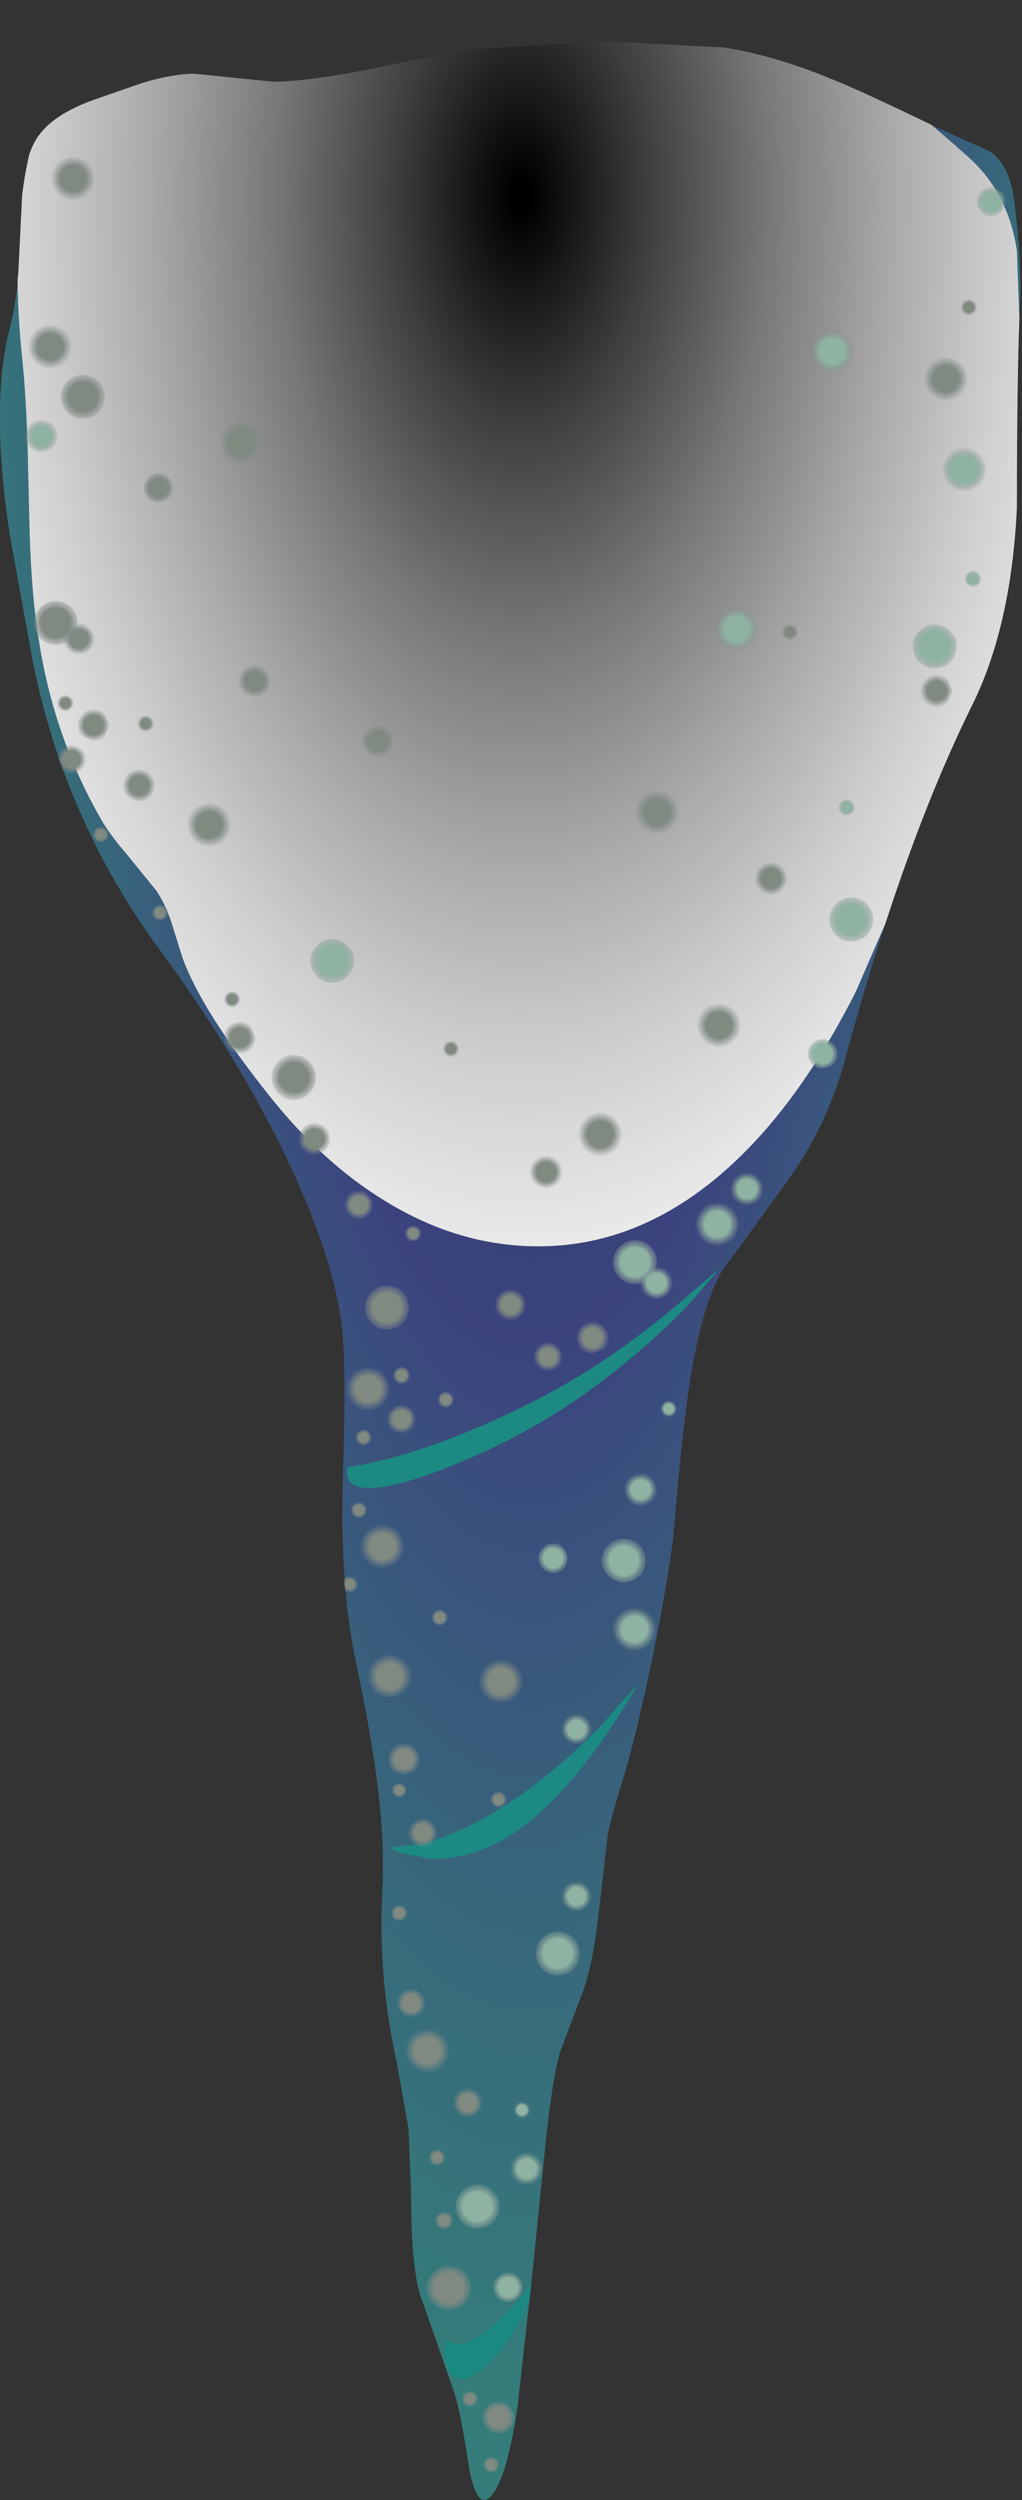 <?xml version="1.0" encoding="UTF-8" standalone="no"?>
<svg xmlns:xlink="http://www.w3.org/1999/xlink" height="244.45px" width="99.95px" xmlns="http://www.w3.org/2000/svg">
  <rect width="100%" height="100%" fill="#333333" stroke="none"/>
  <g transform="matrix(1.0, 0.0, 0.0, 1.0, 0.0, 0.0)">
    <use height="244.45" transform="matrix(1.0, 0.0, 0.0, 1.0, 0.0, 0.0)" width="99.95" xlink:href="#sprite0"/>
  </g>
  <defs>
    <g id="sprite0" transform="matrix(1.0, 0.0, 0.0, 1.0, -0.05, 0.0)">
      <clipPath id="clipPath0" transform="matrix(1.0, 0.0, 0.0, 1.0, -0.05, 0.0)">
        <use height="240.45" transform="matrix(1.0, 0.0, 0.0, 1.0, 0.05, 4.0)" width="99.85" xlink:href="#shape0"/>
      </clipPath>
      <g clip-path="url(#clipPath0)">
        <use height="240.45" transform="matrix(1.0, 0.0, 0.0, 1.0, 0.05, 4.0)" width="99.85" xlink:href="#shape1"/>
        <use height="121.85" transform="matrix(1.0, 0.0, 0.0, 1.0, 1.75, 0.0)" width="98.25" xlink:href="#sprite1"/>
        <use height="57.75" transform="matrix(1.0, 0.0, 0.0, 1.0, 34.0, 124.0)" width="36.45" xlink:href="#shape3"/>
        <use height="9.2" transform="matrix(1.0, 0.0, 0.0, 1.0, 43.55, 223.4)" width="8.4" xlink:href="#sprite2"/>
        <use height="213.05" transform="matrix(1.0, 0.0, 0.0, 1.0, 3.35, 28.85)" width="93.05" xlink:href="#shape5"/>
        <use height="4.4" transform="matrix(1.0, 0.0, 0.0, 1.0, 18.3, 78.45)" width="4.4" xlink:href="#sprite3"/>
        <use height="4.4" transform="matrix(1.0, 0.0, 0.0, 1.0, 33.85, 133.6)" width="4.4" xlink:href="#sprite4"/>
        <use height="4.4" transform="matrix(1.0, 0.0, 0.0, 1.0, 5.0, 15.25)" width="4.4" xlink:href="#sprite5"/>
        <use height="4.4" transform="matrix(1.0, 0.0, 0.0, 1.0, 35.95, 161.7)" width="4.4" xlink:href="#sprite6"/>
        <use height="4.4" transform="matrix(1.0, 0.0, 0.0, 1.0, 68.15, 98.05)" width="4.4" xlink:href="#sprite7"/>
        <use height="4.4" transform="matrix(1.0, 0.0, 0.0, 1.0, 26.6, 103.15)" width="4.35" xlink:href="#sprite8"/>
        <use height="4.4" transform="matrix(1.0, 0.0, 0.0, 1.0, 2.75, 31.7)" width="4.4" xlink:href="#sprite9"/>
        <use height="4.4" transform="matrix(1.0, 0.0, 0.0, 1.0, 56.55, 108.7)" width="4.4" xlink:href="#sprite10"/>
        <use height="4.4" transform="matrix(1.0, 0.0, 0.0, 1.0, 21.45, 41.05)" width="4.4" xlink:href="#sprite11"/>
        <use height="4.4" transform="matrix(1.0, 0.0, 0.0, 1.0, 90.35, 34.85)" width="4.4" xlink:href="#sprite12"/>
        <use height="4.4" transform="matrix(1.0, 0.0, 0.0, 1.0, 46.85, 162.2)" width="4.4" xlink:href="#sprite13"/>
        <use height="4.4" transform="matrix(1.0, 0.0, 0.0, 1.0, 35.25, 149.0)" width="4.4" xlink:href="#sprite14"/>
        <use height="4.4" transform="matrix(1.0, 0.0, 0.0, 1.0, 39.65, 198.3)" width="4.4" xlink:href="#sprite15"/>
        <use height="4.4" transform="matrix(1.0, 0.0, 0.0, 1.0, 62.1, 77.2)" width="4.4" xlink:href="#sprite16"/>
        <use height="4.4" transform="matrix(1.0, 0.0, 0.0, 1.0, 68.0, 117.5)" width="4.4" xlink:href="#sprite17"/>
        <use height="4.4" transform="matrix(1.0, 0.0, 0.0, 1.0, 69.9, 59.3)" width="4.4" xlink:href="#sprite18"/>
        <use height="4.4" transform="matrix(1.0, 0.0, 0.0, 1.0, 79.25, 32.15)" width="4.4" xlink:href="#sprite19"/>
        <use height="4.4" transform="matrix(1.0, 0.0, 0.0, 1.0, 92.15, 43.7)" width="4.4" xlink:href="#sprite20"/>
        <use height="4.4" transform="matrix(1.0, 0.0, 0.0, 1.0, 59.9, 157.1)" width="4.4" xlink:href="#sprite21"/>
        <use height="3.3" transform="matrix(1.0, 0.0, 0.0, 1.0, 73.8, 84.25)" width="3.3" xlink:href="#sprite22"/>
        <use height="3.3" transform="matrix(1.0, 0.0, 0.0, 1.0, 35.35, 70.8)" width="3.3" xlink:href="#sprite23"/>
        <use height="3.3" transform="matrix(1.0, 0.0, 0.0, 1.0, 71.45, 114.6)" width="3.3" xlink:href="#sprite24"/>
        <use height="3.3" transform="matrix(1.0, 0.0, 0.0, 1.0, 49.9, 210.4)" width="3.3" xlink:href="#sprite25"/>
        <use height="3.3" transform="matrix(1.0, 0.0, 0.0, 1.0, 61.05, 144.0)" width="3.3" xlink:href="#sprite26"/>
        <use height="3.3" transform="matrix(1.0, 0.0, 0.0, 1.0, 2.45, 41.05)" width="3.3" xlink:href="#sprite27"/>
        <use height="3.3" transform="matrix(1.0, 0.0, 0.0, 1.0, 51.8, 112.95)" width="3.3" xlink:href="#sprite28"/>
        <use height="2.9" transform="matrix(1.0, 0.0, 0.0, 1.0, 5.6, 72.8)" width="2.9" xlink:href="#sprite29"/>
        <use height="2.85" transform="matrix(1.0, 0.0, 0.0, 1.0, 79.05, 101.6)" width="2.9" xlink:href="#sprite30"/>
        <use height="2.9" transform="matrix(1.0, 0.0, 0.0, 1.0, 95.55, 18.25)" width="2.9" xlink:href="#sprite31"/>
        <use height="2.9" transform="matrix(1.0, 0.0, 0.0, 1.0, 52.7, 150.9)" width="2.85" xlink:href="#sprite32"/>
        <use height="2.9" transform="matrix(1.0, 0.0, 0.0, 1.0, 48.3, 222.2)" width="2.85" xlink:href="#sprite33"/>
        <use height="2.9" transform="matrix(1.0, 0.0, 0.0, 1.0, 55.0, 167.6)" width="2.9" xlink:href="#sprite34"/>
        <use height="2.9" transform="matrix(1.0, 0.0, 0.0, 1.0, 55.0, 183.95)" width="2.9" xlink:href="#sprite35"/>
        <use height="2.9" transform="matrix(1.0, 0.0, 0.0, 1.0, 37.85, 137.3)" width="2.9" xlink:href="#sprite36"/>
        <use height="2.9" transform="matrix(1.0, 0.0, 0.0, 1.0, 39.95, 177.75)" width="2.9" xlink:href="#sprite37"/>
        <use height="2.9" transform="matrix(1.0, 0.0, 0.0, 1.0, 44.35, 204.15)" width="2.9" xlink:href="#sprite38"/>
        <use height="2.9" transform="matrix(1.0, 0.0, 0.0, 1.0, 38.8, 194.4)" width="2.9" xlink:href="#sprite39"/>
        <use height="2.9" transform="matrix(1.0, 0.0, 0.0, 1.0, 52.2, 131.2)" width="2.9" xlink:href="#sprite40"/>
        <use height="2.9" transform="matrix(1.0, 0.0, 0.0, 1.0, 33.7, 116.35)" width="2.9" xlink:href="#sprite41"/>
        <use height="2.9" transform="matrix(1.0, 0.0, 0.0, 1.0, 14.1, 46.25)" width="2.85" xlink:href="#sprite42"/>
        <use height="1.75" transform="matrix(1.0, 0.0, 0.0, 1.0, 13.45, 69.85)" width="1.7" xlink:href="#sprite43"/>
        <use height="1.75" transform="matrix(1.0, 0.0, 0.0, 1.0, 38.45, 133.6)" width="1.75" xlink:href="#sprite44"/>
        <use height="1.75" transform="matrix(1.0, 0.0, 0.0, 1.0, 42.2, 157.25)" width="1.75" xlink:href="#sprite45"/>
        <use height="1.75" transform="matrix(1.0, 0.0, 0.0, 1.0, 42.6, 216.25)" width="1.75" xlink:href="#sprite46"/>
        <use height="3.15" transform="matrix(1.0, 0.0, 0.0, 1.0, 6.2, 60.9)" width="3.15" xlink:href="#sprite47"/>
        <use height="3.15" transform="matrix(1.0, 0.0, 0.0, 1.0, 62.7, 123.85)" width="3.15" xlink:href="#sprite48"/>
        <use height="3.15" transform="matrix(1.0, 0.0, 0.0, 1.0, 90.05, 66.0)" width="3.15" xlink:href="#sprite49"/>
        <use height="3.15" transform="matrix(1.0, 0.0, 0.0, 1.0, 48.4, 126.0)" width="3.15" xlink:href="#sprite50"/>
        <use height="3.15" transform="matrix(1.0, 0.0, 0.0, 1.0, 47.25, 234.8)" width="3.1" xlink:href="#sprite51"/>
      </g>
    </g>
    <g id="shape0" transform="matrix(1.0, 0.0, 0.0, 1.0, -0.05, -4.0)">
      <path d="M81.6 7.8 Q84.25 8.85 91.7 12.45 L96.9 14.8 Q98.85 16.1 99.3 19.7 100.05 25.7 99.85 29.7 99.55 36.3 99.55 49.65 99.0 61.2 95.2 68.9 88.45 82.5 82.7 103.75 81.0 110.1 76.95 115.7 L70.7 124.3 Q68.45 128.15 67.25 137.35 66.6 142.35 65.95 150.25 65.4 154.75 63.85 162.4 62.2 170.2 61.0 174.05 59.85 177.75 59.55 179.3 L58.65 187.05 Q58.1 192.15 56.95 195.15 L54.85 200.7 Q54.0 203.85 53.3 211.1 L52.05 223.4 50.7 235.4 Q49.75 241.95 48.25 243.9 46.8 245.75 45.95 241.45 45.1 235.8 44.5 234.0 L41.45 225.25 Q40.25 222.6 40.25 214.4 L40.0 208.1 38.85 201.65 Q37.1 193.75 37.4 185.85 37.65 181.15 37.25 177.15 36.75 171.4 34.8 162.25 33.25 154.75 33.6 144.05 33.95 132.55 33.4 129.0 32.35 122.0 27.75 112.55 23.0 102.85 15.7 92.9 6.4 80.3 3.25 64.65 L1.0 52.25 Q-0.9 39.8 0.95 32.3 1.65 29.6 1.9 26.5 L2.2 20.4 Q2.35 15.65 3.65 13.6 5.1 11.25 9.3 9.75 L14.05 8.1 Q16.9 7.25 19.0 7.2 L22.95 7.6 26.95 8.0 Q30.85 7.9 37.55 6.5 44.85 4.95 48.0 4.7 L59.5 4.05 70.95 4.65 Q75.8 5.4 81.6 7.8" fill="#ff0000" fill-rule="evenodd" stroke="none"/>
    </g>
    <g id="shape1" transform="matrix(1.0, 0.0, 0.0, 1.0, -0.05, -4.0)">
      <path d="M81.6 7.8 Q84.25 8.85 91.7 12.45 L96.9 14.8 Q98.85 16.1 99.3 19.7 100.05 25.7 99.85 29.7 99.55 36.3 99.55 49.65 99.0 61.2 95.2 68.9 88.45 82.5 82.7 103.75 81.0 110.1 76.95 115.7 L70.7 124.3 Q68.45 128.15 67.25 137.35 66.6 142.35 65.95 150.25 65.4 154.75 63.85 162.4 62.2 170.2 61.0 174.05 59.85 177.75 59.55 179.3 L58.65 187.05 Q58.1 192.15 56.95 195.15 L54.85 200.7 Q54.0 203.85 53.3 211.1 L52.05 223.4 50.7 235.4 Q49.75 241.95 48.25 243.9 46.8 245.75 45.95 241.45 45.1 235.8 44.5 234.0 L41.45 225.25 Q40.25 222.6 40.25 214.4 L40.0 208.1 38.85 201.65 Q37.1 193.75 37.4 185.85 37.65 181.15 37.25 177.15 36.75 171.4 34.8 162.25 33.25 154.75 33.6 144.05 33.95 132.55 33.4 129.0 32.35 122.0 27.75 112.55 23.0 102.85 15.7 92.9 6.4 80.3 3.25 64.65 L1.0 52.25 Q-0.9 39.8 0.95 32.3 1.65 29.6 1.9 26.5 L2.2 20.4 Q2.35 15.65 3.65 13.6 5.1 11.25 9.3 9.75 L14.05 8.1 Q16.9 7.25 19.0 7.2 L22.95 7.6 26.95 8.0 Q30.85 7.9 37.55 6.5 44.85 4.95 48.0 4.7 L59.5 4.05 70.95 4.65 Q75.8 5.4 81.6 7.8" fill="url(#gradient0)" fill-rule="evenodd" stroke="none"/>
    </g>
    <radialGradient cx="0" cy="0" gradientTransform="matrix(0.079, 0.0, 0.0, -0.312, 51.95, 5.9)" gradientUnits="userSpaceOnUse" id="gradient0" r="819.2" spreadMethod="pad">
      <stop offset="0.0" stop-color="#052f39"/>
      <stop offset="0.49" stop-color="#3c437e"/>
      <stop offset="0.561" stop-color="#3a507d"/>
      <stop offset="0.733" stop-color="#376a7b"/>
      <stop offset="0.882" stop-color="#357b7a"/>
      <stop offset="1.0" stop-color="#35807a"/>
    </radialGradient>
    <g id="sprite1" transform="matrix(1.0, 0.0, 0.0, 1.0, 0.05, 0.0)">
      <use height="121.85" transform="matrix(1.0, 0.0, 0.0, 1.0, -0.05, 0.0)" width="98.25" xlink:href="#shape2"/>
    </g>
    <g id="shape2" transform="matrix(1.0, 0.0, 0.0, 1.0, 0.05, 0.0)">
      <path d="M82.4 7.05 Q86.5 9.55 93.0 15.4 96.85 18.85 97.7 24.5 L98.1 35.35 Q98.35 42.85 98.1 50.3 97.95 57.05 96.15 64.05 94.2 71.45 91.0 76.95 88.95 80.5 86.35 86.85 L81.95 96.95 Q76.4 107.95 69.45 114.2 60.6 122.15 50.15 121.85 42.8 121.65 35.95 117.45 29.95 113.8 24.8 107.4 18.0 98.9 16.1 93.65 L15.05 90.3 Q14.45 88.45 13.55 87.1 L10.75 83.65 Q8.9 81.5 8.1 80.05 3.5 72.0 2.05 62.6 1.35 58.45 1.15 52.1 L0.95 43.7 Q0.8 38.75 0.45 35.35 -1.05 21.1 2.05 11.65 2.9 9.15 3.85 7.75 5.05 6.05 7.05 5.0 8.55 4.2 11.3 3.7 L15.7 2.95 24.85 1.15 34.1 0.05 44.8 0.6 55.4 1.95 62.55 2.25 69.7 2.65 Q76.5 3.5 82.4 7.05" fill="url(#gradient1)" fill-rule="evenodd" stroke="none"/>
    </g>
    <radialGradient cx="0" cy="0" gradientTransform="matrix(0.089, 0.0, 0.0, -0.16, 49.25, 19.1)" gradientUnits="userSpaceOnUse" id="gradient1" r="819.2" spreadMethod="pad">
      <stop offset="0.012" stop-color="#000000"/>
      <stop offset="0.169" stop-color="#3e3e3e"/>
      <stop offset="0.333" stop-color="#787878"/>
      <stop offset="0.494" stop-color="#a8a8a8"/>
      <stop offset="0.643" stop-color="#cecece"/>
      <stop offset="0.784" stop-color="#e9e9e9"/>
      <stop offset="0.906" stop-color="#f9f9f9"/>
      <stop offset="1.0" stop-color="#ffffff"/>
    </radialGradient>
    <g id="shape3" transform="matrix(1.0, 0.0, 0.0, 1.0, -34.0, -124.0)">
      <path d="M70.45 124.0 L67.55 127.4 Q63.55 131.6 58.25 135.55 52.2 140.05 44.75 143.1 37.8 145.95 35.25 145.4 34.2 145.15 34.0 144.3 L34.0 143.45 Q38.7 142.8 45.0 140.3 51.15 137.85 56.6 134.6 61.0 131.95 66.15 127.7 L70.45 124.0" fill="#1c8a82" fill-rule="evenodd" stroke="none"/>
      <path d="M39.3 181.2 L38.1 180.65 41.15 180.3 Q45.1 179.35 49.65 176.4 54.2 173.45 58.8 168.75 L62.45 164.65 Q56.35 175.15 50.35 179.2 46.5 181.75 42.3 181.75 L39.3 181.2" fill="#1c8a82" fill-rule="evenodd" stroke="none"/>
    </g>
    <g id="sprite2" transform="matrix(1.0, 0.0, 0.0, 1.0, 0.0, 0.0)">
      <use height="9.2" transform="matrix(1.0, 0.0, 0.0, 1.0, 0.0, 0.0)" width="8.4" xlink:href="#shape4"/>
    </g>
    <g id="shape4" transform="matrix(1.0, 0.0, 0.0, 1.0, 0.0, 0.0)">
      <path d="M8.4 0.0 Q8.5 0.55 8.2 1.6 7.6 3.65 5.7 6.05 2.2 10.45 0.6 8.7 -0.3 7.7 0.1 5.25 1.55 6.9 5.1 3.6 6.9 2.0 8.4 0.0" fill="#1c8a82" fill-rule="evenodd" stroke="none"/>
    </g>
    <g id="shape5" transform="matrix(1.0, 0.0, 0.0, 1.0, -3.35, -28.85)">
      <path d="M52.15 223.2 L51.35 225.0 48.9 228.75 Q45.65 232.85 44.4 231.4 43.85 230.75 43.8 230.05 L43.9 229.45 Q45.35 231.1 48.9 227.3 L52.15 223.2" fill="#1c8a82" fill-rule="evenodd" stroke="none"/>
      <path d="M15.25 76.8 L14.8 77.9 Q14.3 78.35 13.65 78.35 13.0 78.35 12.55 77.9 12.1 77.45 12.1 76.8 12.1 76.15 12.55 75.7 13.0 75.25 13.65 75.25 14.3 75.25 14.8 75.7 L15.25 76.8" fill="url(#gradient2)" fill-rule="evenodd" stroke="none"/>
      <path d="M40.05 127.85 Q40.05 128.75 39.45 129.4 38.8 130.0 37.9 130.0 37.05 130.0 36.4 129.4 35.75 128.75 35.75 127.85 35.75 126.95 36.4 126.35 37.05 125.7 37.9 125.7 38.8 125.7 39.45 126.35 40.05 126.95 40.05 127.85" fill="url(#gradient3)" fill-rule="evenodd" stroke="none"/>
      <path d="M10.3 38.8 Q10.3 39.7 9.7 40.35 9.05 40.95 8.15 40.95 7.25 40.95 6.65 40.35 6.0 39.7 6.0 38.8 6.0 37.9 6.65 37.3 7.25 36.65 8.15 36.65 9.05 36.65 9.7 37.3 10.3 37.9 10.3 38.8" fill="url(#gradient4)" fill-rule="evenodd" stroke="none"/>
      <path d="M46.1 223.7 Q46.1 224.6 45.5 225.25 44.85 225.85 43.95 225.85 43.05 225.85 42.45 225.25 41.8 224.6 41.8 223.7 41.8 222.8 42.45 222.2 43.05 221.55 43.95 221.55 44.85 221.55 45.5 222.2 46.1 222.8 46.1 223.7" fill="url(#gradient5)" fill-rule="evenodd" stroke="none"/>
      <path d="M7.65 60.9 Q7.65 61.8 7.05 62.45 6.4 63.05 5.5 63.05 4.6 63.05 4.0 62.45 3.35 61.8 3.35 60.9 3.35 60.0 4.0 59.4 4.6 58.75 5.5 58.75 6.4 58.75 7.05 59.4 7.65 60.0 7.65 60.9" fill="url(#gradient6)" fill-rule="evenodd" stroke="none"/>
      <path d="M85.45 89.9 Q85.45 90.8 84.85 91.45 84.2 92.05 83.3 92.05 82.4 92.05 81.8 91.45 81.15 90.8 81.15 89.9 81.15 89.0 81.8 88.4 82.4 87.75 83.3 87.75 84.2 87.75 84.85 88.4 85.45 89.0 85.45 89.9" fill="url(#gradient7)" fill-rule="evenodd" stroke="none"/>
      <path d="M64.3 123.4 Q64.3 124.3 63.7 124.95 63.05 125.55 62.15 125.55 61.3 125.55 60.65 124.95 60.0 124.3 60.0 123.4 60.0 122.5 60.65 121.9 61.3 121.25 62.15 121.25 63.05 121.25 63.7 121.9 64.3 122.5 64.3 123.4" fill="url(#gradient8)" fill-rule="evenodd" stroke="none"/>
      <path d="M48.9 215.75 Q48.9 216.65 48.3 217.3 47.65 217.9 46.75 217.9 45.85 217.9 45.25 217.3 44.6 216.65 44.6 215.75 44.6 214.85 45.25 214.25 45.85 213.6 46.75 213.6 47.65 213.6 48.3 214.25 48.9 214.85 48.9 215.75" fill="url(#gradient9)" fill-rule="evenodd" stroke="none"/>
      <path d="M63.2 152.55 Q63.2 153.45 62.6 154.1 61.95 154.7 61.05 154.7 60.2 154.7 59.55 154.1 58.9 153.45 58.9 152.55 58.9 151.7 59.55 151.05 60.2 150.45 61.05 150.45 61.95 150.45 62.6 151.05 63.2 151.7 63.2 152.55" fill="url(#gradient10)" fill-rule="evenodd" stroke="none"/>
      <path d="M56.75 191.0 Q56.75 191.9 56.15 192.55 55.5 193.15 54.6 193.15 53.7 193.15 53.1 192.55 52.45 191.9 52.45 191.0 52.45 190.1 53.1 189.5 53.7 188.85 54.6 188.85 55.5 188.85 56.15 189.5 56.75 190.1 56.75 191.0" fill="url(#gradient11)" fill-rule="evenodd" stroke="none"/>
      <path d="M34.7 93.95 Q34.7 94.8 34.05 95.45 33.4 96.1 32.55 96.1 31.65 96.1 31.05 95.45 30.4 94.8 30.4 93.95 30.4 93.05 31.05 92.45 31.65 91.8 32.55 91.8 33.4 91.8 34.05 92.45 34.7 93.05 34.7 93.95" fill="url(#gradient12)" fill-rule="evenodd" stroke="none"/>
      <path d="M93.6 63.2 Q93.6 64.1 93.0 64.75 92.35 65.35 91.45 65.35 90.6 65.35 89.95 64.75 89.3 64.1 89.3 63.2 89.3 62.3 89.95 61.7 90.6 61.05 91.45 61.05 92.35 61.05 93.0 61.7 93.6 62.3 93.6 63.2" fill="url(#gradient13)" fill-rule="evenodd" stroke="none"/>
      <path d="M25.05 101.45 Q25.05 102.1 24.6 102.6 24.15 103.05 23.5 103.05 22.85 103.05 22.4 102.6 21.95 102.1 21.95 101.45 21.95 100.8 22.4 100.35 22.85 99.9 23.5 99.9 24.15 99.9 24.6 100.35 L25.05 101.45" fill="url(#gradient14)" fill-rule="evenodd" stroke="none"/>
      <path d="M59.55 130.8 Q59.55 131.45 59.1 131.9 L58.0 132.35 Q57.35 132.35 56.9 131.9 56.45 131.45 56.45 130.8 56.45 130.15 56.9 129.7 57.35 129.25 58.0 129.25 58.65 129.25 59.1 129.7 59.55 130.15 59.55 130.8" fill="url(#gradient15)" fill-rule="evenodd" stroke="none"/>
      <path d="M26.5 66.6 Q26.5 67.25 26.05 67.75 25.6 68.2 24.95 68.2 L23.85 67.75 Q23.4 67.25 23.4 66.6 23.4 65.95 23.85 65.5 24.3 65.05 24.95 65.05 25.6 65.05 26.05 65.5 L26.5 66.6" fill="url(#gradient16)" fill-rule="evenodd" stroke="none"/>
      <path d="M10.75 70.9 L10.3 72.0 Q9.85 72.45 9.2 72.45 L8.1 72.0 Q7.65 71.55 7.65 70.9 7.65 70.25 8.1 69.8 8.55 69.35 9.2 69.35 9.85 69.35 10.3 69.8 L10.75 70.9" fill="url(#gradient17)" fill-rule="evenodd" stroke="none"/>
      <path d="M32.35 111.35 Q32.35 112.0 31.9 112.45 31.45 112.95 30.8 112.95 30.15 112.95 29.7 112.45 29.25 112.0 29.25 111.35 29.25 110.7 29.7 110.25 30.15 109.8 30.8 109.8 31.45 109.8 31.9 110.25 32.35 110.7 32.35 111.35" fill="url(#gradient18)" fill-rule="evenodd" stroke="none"/>
      <path d="M39.55 170.45 Q40.2 170.45 40.65 170.9 41.1 171.35 41.1 172.0 41.1 172.65 40.65 173.15 L39.55 173.6 Q38.9 173.6 38.45 173.15 38.0 172.65 38.0 172.0 38.0 171.35 38.45 170.9 38.9 170.45 39.55 170.45" fill="url(#gradient19)" fill-rule="evenodd" stroke="none"/>
      <path d="M7.3 68.75 L7.05 69.4 6.45 69.65 5.8 69.4 Q5.55 69.15 5.55 68.75 5.55 68.4 5.8 68.15 6.1 67.9 6.45 67.9 L7.05 68.15 7.3 68.75" fill="url(#gradient20)" fill-rule="evenodd" stroke="none"/>
      <path d="M23.6 97.7 Q23.6 98.55 22.75 98.55 21.9 98.55 21.9 97.7 21.9 97.35 22.15 97.1 22.4 96.85 22.75 96.85 23.6 96.85 23.6 97.7" fill="url(#gradient21)" fill-rule="evenodd" stroke="none"/>
      <path d="M46.9 234.55 L46.65 235.15 46.0 235.4 45.4 235.15 45.15 234.55 Q45.15 234.2 45.4 233.9 L46.0 233.65 Q46.4 233.65 46.65 233.9 L46.9 234.55" fill="url(#gradient22)" fill-rule="evenodd" stroke="none"/>
      <path d="M36.0 147.65 Q36.0 148.5 35.15 148.5 34.25 148.5 34.25 147.65 34.25 146.8 35.15 146.8 36.0 146.8 36.0 147.65" fill="url(#gradient23)" fill-rule="evenodd" stroke="none"/>
      <path d="M48.95 241.0 Q48.95 241.9 48.1 241.9 L47.5 241.65 47.25 241.0 Q47.25 240.65 47.5 240.4 47.75 240.15 48.1 240.15 48.95 240.15 48.95 241.0" fill="url(#gradient24)" fill-rule="evenodd" stroke="none"/>
      <path d="M35.15 154.9 L34.9 155.5 34.25 155.75 33.65 155.5 33.4 154.9 33.65 154.25 34.25 154.0 Q34.65 154.0 34.9 154.25 L35.15 154.9" fill="url(#gradient25)" fill-rule="evenodd" stroke="none"/>
      <path d="M39.95 187.05 L39.7 187.7 39.1 187.95 38.45 187.7 38.2 187.05 Q38.2 186.7 38.45 186.45 38.75 186.2 39.1 186.2 39.45 186.2 39.7 186.45 L39.95 187.05" fill="url(#gradient26)" fill-rule="evenodd" stroke="none"/>
      <path d="M11.1 81.6 L10.75 82.45 9.9 82.8 Q9.4 82.8 9.05 82.45 8.7 82.1 8.7 81.6 8.7 81.1 9.05 80.75 9.4 80.4 9.9 80.4 10.4 80.4 10.75 80.75 11.1 81.1 11.1 81.6" fill="url(#gradient27)" fill-rule="evenodd" stroke="none"/>
      <path d="M16.9 89.25 Q16.9 89.75 16.55 90.1 16.2 90.45 15.7 90.45 15.2 90.45 14.85 90.1 14.5 89.75 14.5 89.25 14.5 88.75 14.85 88.4 15.2 88.05 15.7 88.05 16.2 88.05 16.55 88.4 16.9 88.75 16.9 89.25" fill="url(#gradient28)" fill-rule="evenodd" stroke="none"/>
      <path d="M78.45 61.8 Q78.45 62.3 78.1 62.65 77.8 63.0 77.3 63.0 76.8 63.0 76.45 62.65 76.1 62.35 76.1 61.8 76.1 61.3 76.45 60.95 76.8 60.6 77.3 60.6 77.8 60.6 78.1 60.95 78.45 61.3 78.45 61.8" fill="url(#gradient29)" fill-rule="evenodd" stroke="none"/>
      <path d="M41.6 120.6 L41.25 121.45 Q40.95 121.8 40.45 121.8 39.95 121.8 39.6 121.45 39.25 121.15 39.25 120.6 39.25 120.1 39.6 119.8 39.95 119.45 40.45 119.45 40.95 119.45 41.25 119.8 41.6 120.1 41.6 120.6" fill="url(#gradient30)" fill-rule="evenodd" stroke="none"/>
      <path d="M50.0 175.95 L49.65 176.8 Q49.3 177.15 48.8 177.15 48.3 177.15 47.95 176.8 47.6 176.45 47.6 175.95 47.6 175.45 47.95 175.1 48.3 174.75 48.8 174.75 49.3 174.75 49.65 175.1 50.0 175.45 50.0 175.95" fill="url(#gradient31)" fill-rule="evenodd" stroke="none"/>
      <path d="M43.95 210.95 L43.6 211.8 Q43.3 212.15 42.8 212.15 42.3 212.15 41.95 211.8 41.6 211.45 41.6 210.95 41.6 210.45 41.95 210.1 42.3 209.75 42.8 209.75 43.3 209.75 43.6 210.1 43.95 210.45 43.95 210.95" fill="url(#gradient32)" fill-rule="evenodd" stroke="none"/>
      <path d="M45.35 102.55 L45.0 103.4 Q44.65 103.75 44.15 103.75 43.65 103.75 43.3 103.4 42.95 103.05 42.95 102.55 42.95 102.05 43.3 101.7 43.65 101.35 44.15 101.35 44.65 101.35 45.0 101.7 45.35 102.05 45.35 102.55" fill="url(#gradient33)" fill-rule="evenodd" stroke="none"/>
      <path d="M84.05 78.95 Q84.05 79.45 83.7 79.8 83.35 80.15 82.85 80.15 82.35 80.15 82.0 79.8 81.65 79.45 81.65 78.95 81.65 78.45 82.0 78.1 82.35 77.75 82.85 77.75 83.35 77.75 83.7 78.1 84.05 78.45 84.05 78.95" fill="url(#gradient34)" fill-rule="evenodd" stroke="none"/>
      <path d="M52.3 206.3 Q52.3 206.8 51.95 207.15 L51.1 207.5 Q50.6 207.5 50.25 207.15 49.9 206.8 49.9 206.3 49.9 205.8 50.25 205.45 50.6 205.1 51.1 205.1 51.6 205.1 51.95 205.45 52.3 205.8 52.3 206.3" fill="url(#gradient35)" fill-rule="evenodd" stroke="none"/>
      <path d="M66.65 137.75 Q66.65 138.25 66.3 138.6 65.95 138.95 65.45 138.95 64.95 138.95 64.6 138.6 64.25 138.25 64.25 137.75 64.25 137.25 64.6 136.9 64.95 136.55 65.45 136.55 65.95 136.55 66.3 136.9 66.65 137.25 66.65 137.75" fill="url(#gradient36)" fill-rule="evenodd" stroke="none"/>
      <path d="M96.4 56.6 Q96.4 57.1 96.05 57.45 95.7 57.8 95.2 57.8 94.7 57.8 94.4 57.45 94.05 57.1 94.05 56.6 94.05 56.1 94.4 55.75 94.7 55.4 95.2 55.4 95.7 55.4 96.05 55.75 96.4 56.1 96.4 56.6" fill="url(#gradient37)" fill-rule="evenodd" stroke="none"/>
      <path d="M44.85 136.85 Q44.85 137.35 44.5 137.65 44.15 138.0 43.65 138.0 43.15 138.0 42.85 137.65 42.5 137.35 42.5 136.85 42.5 136.35 42.85 136.0 43.15 135.65 43.65 135.65 44.2 135.65 44.5 136.0 44.85 136.35 44.85 136.85" fill="url(#gradient38)" fill-rule="evenodd" stroke="none"/>
      <path d="M95.95 30.05 Q95.95 30.55 95.6 30.9 95.3 31.25 94.8 31.25 94.3 31.25 93.95 30.9 93.6 30.55 93.6 30.05 93.6 29.55 93.95 29.2 94.3 28.85 94.8 28.85 95.3 28.85 95.6 29.2 95.95 29.55 95.95 30.05" fill="url(#gradient39)" fill-rule="evenodd" stroke="none"/>
      <path d="M39.8 175.05 Q39.8 175.8 39.1 175.8 38.35 175.8 38.35 175.05 38.35 174.3 39.1 174.3 39.8 174.3 39.8 175.05" fill="url(#gradient40)" fill-rule="evenodd" stroke="none"/>
      <path d="M36.8 140.55 Q36.8 141.05 36.45 141.4 36.1 141.75 35.6 141.75 35.1 141.75 34.75 141.4 34.4 141.05 34.4 140.55 34.4 140.05 34.75 139.7 35.1 139.35 35.6 139.35 36.1 139.35 36.45 139.7 36.8 140.05 36.8 140.55" fill="url(#gradient41)" fill-rule="evenodd" stroke="none"/>
    </g>
    <radialGradient cx="0" cy="0" gradientTransform="matrix(0.002, 0.0, 0.0, -0.002, 13.65, 76.8)" gradientUnits="userSpaceOnUse" id="gradient2" r="819.2" spreadMethod="pad">
      <stop offset="0.58" stop-color="#808a80"/>
      <stop offset="1.0" stop-color="#808a8d" stop-opacity="0.0"/>
    </radialGradient>
    <radialGradient cx="0" cy="0" gradientTransform="matrix(0.003, 0.0, 0.0, -0.003, 37.9, 127.85)" gradientUnits="userSpaceOnUse" id="gradient3" r="819.2" spreadMethod="pad">
      <stop offset="0.58" stop-color="#808a80"/>
      <stop offset="1.0" stop-color="#808a8d" stop-opacity="0.0"/>
    </radialGradient>
    <radialGradient cx="0" cy="0" gradientTransform="matrix(0.003, 0.0, 0.0, -0.003, 8.15, 38.8)" gradientUnits="userSpaceOnUse" id="gradient4" r="819.2" spreadMethod="pad">
      <stop offset="0.58" stop-color="#808a80"/>
      <stop offset="1.0" stop-color="#808a8d" stop-opacity="0.0"/>
    </radialGradient>
    <radialGradient cx="0" cy="0" gradientTransform="matrix(0.003, 0.0, 0.0, -0.003, 43.95, 223.7)" gradientUnits="userSpaceOnUse" id="gradient5" r="819.2" spreadMethod="pad">
      <stop offset="0.58" stop-color="#808a80"/>
      <stop offset="1.0" stop-color="#808a8d" stop-opacity="0.0"/>
    </radialGradient>
    <radialGradient cx="0" cy="0" gradientTransform="matrix(0.003, 0.0, 0.0, -0.003, 5.5, 60.9)" gradientUnits="userSpaceOnUse" id="gradient6" r="819.2" spreadMethod="pad">
      <stop offset="0.58" stop-color="#808a80"/>
      <stop offset="1.0" stop-color="#808a8d" stop-opacity="0.0"/>
    </radialGradient>
    <radialGradient cx="0" cy="0" gradientTransform="matrix(0.003, 0.0, 0.0, -0.003, 83.3, 89.9)" gradientUnits="userSpaceOnUse" id="gradient7" r="819.2" spreadMethod="pad">
      <stop offset="0.576" stop-color="#8eb3a2"/>
      <stop offset="0.824" stop-color="#869d96" stop-opacity="0.459"/>
      <stop offset="1.0" stop-color="#808a8d" stop-opacity="0.0"/>
    </radialGradient>
    <radialGradient cx="0" cy="0" gradientTransform="matrix(0.003, 0.0, 0.0, -0.003, 62.15, 123.4)" gradientUnits="userSpaceOnUse" id="gradient8" r="819.2" spreadMethod="pad">
      <stop offset="0.576" stop-color="#8eb3a2"/>
      <stop offset="0.824" stop-color="#869d96" stop-opacity="0.459"/>
      <stop offset="1.0" stop-color="#808a8d" stop-opacity="0.0"/>
    </radialGradient>
    <radialGradient cx="0" cy="0" gradientTransform="matrix(0.003, 0.0, 0.0, -0.003, 46.75, 215.75)" gradientUnits="userSpaceOnUse" id="gradient9" r="819.2" spreadMethod="pad">
      <stop offset="0.576" stop-color="#8eb3a2"/>
      <stop offset="0.824" stop-color="#869d96" stop-opacity="0.459"/>
      <stop offset="1.0" stop-color="#808a8d" stop-opacity="0.0"/>
    </radialGradient>
    <radialGradient cx="0" cy="0" gradientTransform="matrix(0.003, 0.0, 0.0, -0.003, 61.05, 152.6)" gradientUnits="userSpaceOnUse" id="gradient10" r="819.2" spreadMethod="pad">
      <stop offset="0.576" stop-color="#8eb3a2"/>
      <stop offset="0.824" stop-color="#869d96" stop-opacity="0.459"/>
      <stop offset="1.0" stop-color="#808a8d" stop-opacity="0.0"/>
    </radialGradient>
    <radialGradient cx="0" cy="0" gradientTransform="matrix(0.003, 0.0, 0.0, -0.003, 54.6, 191.0)" gradientUnits="userSpaceOnUse" id="gradient11" r="819.2" spreadMethod="pad">
      <stop offset="0.576" stop-color="#8eb3a2"/>
      <stop offset="0.824" stop-color="#869d96" stop-opacity="0.459"/>
      <stop offset="1.0" stop-color="#808a8d" stop-opacity="0.0"/>
    </radialGradient>
    <radialGradient cx="0" cy="0" gradientTransform="matrix(0.003, 0.0, 0.0, -0.003, 32.55, 93.95)" gradientUnits="userSpaceOnUse" id="gradient12" r="819.2" spreadMethod="pad">
      <stop offset="0.576" stop-color="#8eb3a2"/>
      <stop offset="0.824" stop-color="#869d96" stop-opacity="0.459"/>
      <stop offset="1.0" stop-color="#808a8d" stop-opacity="0.0"/>
    </radialGradient>
    <radialGradient cx="0" cy="0" gradientTransform="matrix(0.003, 0.0, 0.0, -0.003, 91.45, 63.2)" gradientUnits="userSpaceOnUse" id="gradient13" r="819.2" spreadMethod="pad">
      <stop offset="0.576" stop-color="#8eb3a2"/>
      <stop offset="0.824" stop-color="#869d96" stop-opacity="0.459"/>
      <stop offset="1.0" stop-color="#808a8d" stop-opacity="0.0"/>
    </radialGradient>
    <radialGradient cx="0" cy="0" gradientTransform="matrix(0.002, 0.0, 0.0, -0.002, 23.5, 101.45)" gradientUnits="userSpaceOnUse" id="gradient14" r="819.2" spreadMethod="pad">
      <stop offset="0.58" stop-color="#808a80"/>
      <stop offset="1.0" stop-color="#808a8d" stop-opacity="0.0"/>
    </radialGradient>
    <radialGradient cx="0" cy="0" gradientTransform="matrix(0.002, 0.0, 0.0, -0.002, 58.0, 130.8)" gradientUnits="userSpaceOnUse" id="gradient15" r="819.2" spreadMethod="pad">
      <stop offset="0.58" stop-color="#808a80"/>
      <stop offset="1.0" stop-color="#808a8d" stop-opacity="0.0"/>
    </radialGradient>
    <radialGradient cx="0" cy="0" gradientTransform="matrix(0.002, 0.0, 0.0, -0.002, 24.95, 66.6)" gradientUnits="userSpaceOnUse" id="gradient16" r="819.2" spreadMethod="pad">
      <stop offset="0.58" stop-color="#808a80"/>
      <stop offset="1.0" stop-color="#808a8d" stop-opacity="0.0"/>
    </radialGradient>
    <radialGradient cx="0" cy="0" gradientTransform="matrix(0.002, 0.0, 0.0, -0.002, 9.2, 70.9)" gradientUnits="userSpaceOnUse" id="gradient17" r="819.2" spreadMethod="pad">
      <stop offset="0.58" stop-color="#808a80"/>
      <stop offset="1.0" stop-color="#808a8d" stop-opacity="0.0"/>
    </radialGradient>
    <radialGradient cx="0" cy="0" gradientTransform="matrix(0.002, 0.0, 0.0, -0.002, 30.8, 111.35)" gradientUnits="userSpaceOnUse" id="gradient18" r="819.2" spreadMethod="pad">
      <stop offset="0.58" stop-color="#808a80"/>
      <stop offset="1.0" stop-color="#808a8d" stop-opacity="0.0"/>
    </radialGradient>
    <radialGradient cx="0" cy="0" gradientTransform="matrix(0.002, 0.0, 0.0, -0.002, 39.55, 172.0)" gradientUnits="userSpaceOnUse" id="gradient19" r="819.2" spreadMethod="pad">
      <stop offset="0.58" stop-color="#808a80"/>
      <stop offset="1.0" stop-color="#808a8d" stop-opacity="0.0"/>
    </radialGradient>
    <radialGradient cx="0" cy="0" gradientTransform="matrix(0.001, 0.0, 0.0, -0.001, 6.45, 68.75)" gradientUnits="userSpaceOnUse" id="gradient20" r="819.2" spreadMethod="pad">
      <stop offset="0.58" stop-color="#808a80"/>
      <stop offset="1.0" stop-color="#808a8d" stop-opacity="0.0"/>
    </radialGradient>
    <radialGradient cx="0" cy="0" gradientTransform="matrix(0.001, 0.0, 0.0, -0.001, 22.75, 97.7)" gradientUnits="userSpaceOnUse" id="gradient21" r="819.2" spreadMethod="pad">
      <stop offset="0.58" stop-color="#808a80"/>
      <stop offset="1.0" stop-color="#808a8d" stop-opacity="0.0"/>
    </radialGradient>
    <radialGradient cx="0" cy="0" gradientTransform="matrix(0.001, 0.0, 0.0, -0.001, 46.0, 234.55)" gradientUnits="userSpaceOnUse" id="gradient22" r="819.2" spreadMethod="pad">
      <stop offset="0.58" stop-color="#808a80"/>
      <stop offset="1.0" stop-color="#808a8d" stop-opacity="0.0"/>
    </radialGradient>
    <radialGradient cx="0" cy="0" gradientTransform="matrix(0.001, 0.0, 0.0, -0.001, 35.15, 147.65)" gradientUnits="userSpaceOnUse" id="gradient23" r="819.2" spreadMethod="pad">
      <stop offset="0.58" stop-color="#808a80"/>
      <stop offset="1.0" stop-color="#808a8d" stop-opacity="0.0"/>
    </radialGradient>
    <radialGradient cx="0" cy="0" gradientTransform="matrix(0.001, 0.0, 0.0, -0.001, 48.1, 241.0)" gradientUnits="userSpaceOnUse" id="gradient24" r="819.2" spreadMethod="pad">
      <stop offset="0.58" stop-color="#808a80"/>
      <stop offset="1.0" stop-color="#808a8d" stop-opacity="0.0"/>
    </radialGradient>
    <radialGradient cx="0" cy="0" gradientTransform="matrix(0.001, 0.0, 0.0, -0.001, 34.25, 154.9)" gradientUnits="userSpaceOnUse" id="gradient25" r="819.2" spreadMethod="pad">
      <stop offset="0.58" stop-color="#808a80"/>
      <stop offset="1.0" stop-color="#808a8d" stop-opacity="0.0"/>
    </radialGradient>
    <radialGradient cx="0" cy="0" gradientTransform="matrix(0.001, 0.0, 0.0, -0.001, 39.1, 187.05)" gradientUnits="userSpaceOnUse" id="gradient26" r="819.2" spreadMethod="pad">
      <stop offset="0.58" stop-color="#808a80"/>
      <stop offset="1.0" stop-color="#808a8d" stop-opacity="0.0"/>
    </radialGradient>
    <radialGradient cx="0" cy="0" gradientTransform="matrix(0.001, 0.0, 0.0, -0.001, 9.9, 81.6)" gradientUnits="userSpaceOnUse" id="gradient27" r="819.2" spreadMethod="pad">
      <stop offset="0.58" stop-color="#808a80"/>
      <stop offset="1.0" stop-color="#808a8d" stop-opacity="0.0"/>
    </radialGradient>
    <radialGradient cx="0" cy="0" gradientTransform="matrix(0.001, 0.0, 0.0, -0.001, 15.7, 89.25)" gradientUnits="userSpaceOnUse" id="gradient28" r="819.2" spreadMethod="pad">
      <stop offset="0.58" stop-color="#808a80"/>
      <stop offset="1.0" stop-color="#808a8d" stop-opacity="0.0"/>
    </radialGradient>
    <radialGradient cx="0" cy="0" gradientTransform="matrix(0.001, 0.0, 0.0, -0.001, 77.3, 61.8)" gradientUnits="userSpaceOnUse" id="gradient29" r="819.2" spreadMethod="pad">
      <stop offset="0.58" stop-color="#808a80"/>
      <stop offset="1.0" stop-color="#808a8d" stop-opacity="0.0"/>
    </radialGradient>
    <radialGradient cx="0" cy="0" gradientTransform="matrix(0.001, 0.0, 0.0, -0.001, 40.45, 120.6)" gradientUnits="userSpaceOnUse" id="gradient30" r="819.2" spreadMethod="pad">
      <stop offset="0.58" stop-color="#808a80"/>
      <stop offset="1.0" stop-color="#808a8d" stop-opacity="0.0"/>
    </radialGradient>
    <radialGradient cx="0" cy="0" gradientTransform="matrix(0.001, 0.0, 0.0, -0.001, 48.8, 175.95)" gradientUnits="userSpaceOnUse" id="gradient31" r="819.2" spreadMethod="pad">
      <stop offset="0.58" stop-color="#808a80"/>
      <stop offset="1.0" stop-color="#808a8d" stop-opacity="0.0"/>
    </radialGradient>
    <radialGradient cx="0" cy="0" gradientTransform="matrix(0.001, 0.0, 0.0, -0.001, 42.8, 210.95)" gradientUnits="userSpaceOnUse" id="gradient32" r="819.2" spreadMethod="pad">
      <stop offset="0.58" stop-color="#808a80"/>
      <stop offset="1.0" stop-color="#808a8d" stop-opacity="0.0"/>
    </radialGradient>
    <radialGradient cx="0" cy="0" gradientTransform="matrix(0.001, 0.0, 0.0, -0.001, 44.15, 102.55)" gradientUnits="userSpaceOnUse" id="gradient33" r="819.2" spreadMethod="pad">
      <stop offset="0.58" stop-color="#808a80"/>
      <stop offset="1.0" stop-color="#808a8d" stop-opacity="0.0"/>
    </radialGradient>
    <radialGradient cx="0" cy="0" gradientTransform="matrix(0.001, 0.0, 0.0, -0.001, 82.85, 78.95)" gradientUnits="userSpaceOnUse" id="gradient34" r="819.2" spreadMethod="pad">
      <stop offset="0.576" stop-color="#8eb3a2"/>
      <stop offset="0.824" stop-color="#869d96" stop-opacity="0.459"/>
      <stop offset="1.0" stop-color="#808a8d" stop-opacity="0.0"/>
    </radialGradient>
    <radialGradient cx="0" cy="0" gradientTransform="matrix(0.001, 0.0, 0.0, -0.001, 51.1, 206.3)" gradientUnits="userSpaceOnUse" id="gradient35" r="819.2" spreadMethod="pad">
      <stop offset="0.576" stop-color="#8eb3a2"/>
      <stop offset="0.824" stop-color="#869d96" stop-opacity="0.459"/>
      <stop offset="1.0" stop-color="#808a8d" stop-opacity="0.0"/>
    </radialGradient>
    <radialGradient cx="0" cy="0" gradientTransform="matrix(0.001, 0.0, 0.0, -0.001, 65.45, 137.75)" gradientUnits="userSpaceOnUse" id="gradient36" r="819.2" spreadMethod="pad">
      <stop offset="0.576" stop-color="#8eb3a2"/>
      <stop offset="0.824" stop-color="#869d96" stop-opacity="0.459"/>
      <stop offset="1.0" stop-color="#808a8d" stop-opacity="0.0"/>
    </radialGradient>
    <radialGradient cx="0" cy="0" gradientTransform="matrix(0.001, 0.0, 0.0, -0.001, 95.2, 56.6)" gradientUnits="userSpaceOnUse" id="gradient37" r="819.2" spreadMethod="pad">
      <stop offset="0.576" stop-color="#8eb3a2"/>
      <stop offset="0.824" stop-color="#869d96" stop-opacity="0.459"/>
      <stop offset="1.0" stop-color="#808a8d" stop-opacity="0.0"/>
    </radialGradient>
    <radialGradient cx="0" cy="0" gradientTransform="matrix(0.001, 0.0, 0.0, -0.001, 43.65, 136.85)" gradientUnits="userSpaceOnUse" id="gradient38" r="819.2" spreadMethod="pad">
      <stop offset="0.58" stop-color="#808a80"/>
      <stop offset="1.0" stop-color="#808a8d" stop-opacity="0.0"/>
    </radialGradient>
    <radialGradient cx="0" cy="0" gradientTransform="matrix(0.001, 0.0, 0.0, -0.001, 94.8, 30.05)" gradientUnits="userSpaceOnUse" id="gradient39" r="819.2" spreadMethod="pad">
      <stop offset="0.58" stop-color="#808a80"/>
      <stop offset="1.0" stop-color="#808a8d" stop-opacity="0.0"/>
    </radialGradient>
    <radialGradient cx="0" cy="0" gradientTransform="matrix(9.0E-4, 0.0, 0.0, -9.0E-4, 39.1, 175.05)" gradientUnits="userSpaceOnUse" id="gradient40" r="819.2" spreadMethod="pad">
      <stop offset="0.58" stop-color="#808a80"/>
      <stop offset="1.0" stop-color="#808a8d" stop-opacity="0.0"/>
    </radialGradient>
    <radialGradient cx="0" cy="0" gradientTransform="matrix(0.001, 0.0, 0.0, -0.001, 35.6, 140.55)" gradientUnits="userSpaceOnUse" id="gradient41" r="819.2" spreadMethod="pad">
      <stop offset="0.58" stop-color="#808a80"/>
      <stop offset="1.0" stop-color="#808a8d" stop-opacity="0.0"/>
    </radialGradient>
    <g id="sprite3" transform="matrix(1.0, 0.0, 0.0, 1.0, 0.0, 0.0)">
      <use height="3.3" transform="matrix(1.333, 0.0, 0.0, 1.333, 0.0, 0.0)" width="3.3" xlink:href="#shape6"/>
    </g>
    <g id="shape6" transform="matrix(1.0, 0.0, 0.0, 1.0, 0.0, 0.0)">
      <path d="M3.3 1.65 Q3.3 2.35 2.8 2.8 2.35 3.3 1.65 3.3 1.0 3.3 0.5 2.8 0.0 2.35 0.0 1.65 0.0 1.0 0.5 0.5 1.0 0.0 1.65 0.0 2.35 0.0 2.8 0.5 3.3 1.0 3.3 1.65" fill="url(#gradient42)" fill-rule="evenodd" stroke="none"/>
    </g>
    <radialGradient cx="0" cy="0" gradientTransform="matrix(0.002, 0.0, 0.0, -0.002, 1.65, 1.65)" gradientUnits="userSpaceOnUse" id="gradient42" r="819.2" spreadMethod="pad">
      <stop offset="0.58" stop-color="#808a80"/>
      <stop offset="1.0" stop-color="#808a8d" stop-opacity="0.0"/>
    </radialGradient>
    <g id="sprite4" transform="matrix(1.0, 0.0, 0.0, 1.0, 0.0, 0.0)">
      <use height="3.3" transform="matrix(1.333, 0.0, 0.0, 1.333, 0.0, 0.0)" width="3.3" xlink:href="#shape6"/>
    </g>
    <g id="sprite5" transform="matrix(1.0, 0.0, 0.0, 1.0, 0.0, 0.0)">
      <use height="3.3" transform="matrix(1.333, 0.0, 0.0, 1.333, 0.0, 0.0)" width="3.3" xlink:href="#shape6"/>
    </g>
    <g id="sprite6" transform="matrix(1.0, 0.0, 0.0, 1.0, 0.0, 0.0)">
      <use height="3.3" transform="matrix(1.333, 0.0, 0.0, 1.333, 0.0, 0.0)" width="3.3" xlink:href="#shape6"/>
    </g>
    <g id="sprite7" transform="matrix(1.0, 0.0, 0.0, 1.0, 0.0, 0.0)">
      <use height="3.3" transform="matrix(1.333, 0.0, 0.0, 1.333, 0.0, 0.0)" width="3.3" xlink:href="#shape6"/>
    </g>
    <g id="sprite8" transform="matrix(1.0, 0.0, 0.0, 1.0, 0.0, 0.0)">
      <use height="4.4" transform="matrix(1.0, 0.0, 0.0, 1.0, 0.0, 0.0)" width="4.35" xlink:href="#shape7"/>
    </g>
    <g id="shape7" transform="matrix(1.0, 0.0, 0.0, 1.0, 0.0, 0.0)">
      <path d="M4.35 2.2 Q4.35 3.1 3.7 3.75 3.1 4.4 2.15 4.4 1.25 4.4 0.65 3.75 0.0 3.1 0.0 2.2 0.0 1.3 0.65 0.65 1.25 0.0 2.15 0.0 3.1 0.0 3.7 0.65 4.35 1.3 4.35 2.2" fill="url(#gradient43)" fill-rule="evenodd" stroke="none"/>
    </g>
    <radialGradient cx="0" cy="0" gradientTransform="matrix(0.003, 0.0, 0.0, -0.003, 2.2, 2.2)" gradientUnits="userSpaceOnUse" id="gradient43" r="819.2" spreadMethod="pad">
      <stop offset="0.58" stop-color="#808a80"/>
      <stop offset="1.0" stop-color="#808a8d" stop-opacity="0.0"/>
    </radialGradient>
    <g id="sprite9" transform="matrix(1.0, 0.0, 0.0, 1.0, 0.0, 0.0)">
      <use height="3.3" transform="matrix(1.333, 0.0, 0.0, 1.333, 0.0, 0.0)" width="3.3" xlink:href="#shape6"/>
    </g>
    <g id="sprite10" transform="matrix(1.0, 0.0, 0.0, 1.0, 0.0, 0.0)">
      <use height="3.3" transform="matrix(1.333, 0.0, 0.0, 1.333, 0.0, 0.0)" width="3.3" xlink:href="#shape6"/>
    </g>
    <g id="sprite11" transform="matrix(1.0, 0.0, 0.0, 1.0, 0.0, 0.0)">
      <use height="3.3" transform="matrix(1.333, 0.0, 0.0, 1.333, 0.0, 0.0)" width="3.3" xlink:href="#shape6"/>
    </g>
    <g id="sprite12" transform="matrix(1.0, 0.0, 0.0, 1.0, 0.0, 0.0)">
      <use height="3.3" transform="matrix(1.333, 0.0, 0.0, 1.333, 0.0, 0.0)" width="3.3" xlink:href="#shape6"/>
    </g>
    <g id="sprite13" transform="matrix(1.0, 0.0, 0.0, 1.0, 0.0, 0.0)">
      <use height="3.3" transform="matrix(1.333, 0.0, 0.0, 1.333, 0.0, 0.0)" width="3.3" xlink:href="#shape6"/>
    </g>
    <g id="sprite14" transform="matrix(1.0, 0.0, 0.0, 1.0, 0.0, 0.0)">
      <use height="3.3" transform="matrix(1.333, 0.0, 0.0, 1.333, 0.0, 0.0)" width="3.3" xlink:href="#shape6"/>
    </g>
    <g id="sprite15" transform="matrix(1.0, 0.0, 0.0, 1.0, 0.0, 0.0)">
      <use height="3.3" transform="matrix(1.333, 0.0, 0.0, 1.333, 0.0, 0.0)" width="3.3" xlink:href="#shape6"/>
    </g>
    <g id="sprite16" transform="matrix(1.0, 0.0, 0.0, 1.0, 0.0, 0.0)">
      <use height="3.3" transform="matrix(1.333, 0.0, 0.0, 1.333, 0.0, 0.0)" width="3.3" xlink:href="#shape6"/>
    </g>
    <g id="sprite17" transform="matrix(1.0, 0.0, 0.0, 1.0, 0.0, 0.0)">
      <use height="3.3" transform="matrix(1.333, 0.0, 0.0, 1.333, 0.0, 0.0)" width="3.3" xlink:href="#shape8"/>
    </g>
    <g id="shape8" transform="matrix(1.0, 0.0, 0.0, 1.0, 0.0, 0.0)">
      <path d="M3.3 1.65 Q3.3 2.35 2.8 2.85 2.35 3.3 1.65 3.3 0.95 3.3 0.5 2.85 0.0 2.35 0.0 1.65 0.0 1.0 0.5 0.5 1.0 0.0 1.65 0.0 2.35 0.0 2.8 0.5 3.3 1.0 3.3 1.65" fill="url(#gradient44)" fill-rule="evenodd" stroke="none"/>
    </g>
    <radialGradient cx="0" cy="0" gradientTransform="matrix(0.002, 0.0, 0.0, -0.002, 1.65, 1.65)" gradientUnits="userSpaceOnUse" id="gradient44" r="819.2" spreadMethod="pad">
      <stop offset="0.576" stop-color="#8eb3a2"/>
      <stop offset="0.824" stop-color="#869d96" stop-opacity="0.459"/>
      <stop offset="1.0" stop-color="#808a8d" stop-opacity="0.0"/>
    </radialGradient>
    <g id="sprite18" transform="matrix(1.0, 0.0, 0.0, 1.0, 0.0, 0.0)">
      <use height="3.3" transform="matrix(1.333, 0.0, 0.0, 1.333, 0.0, 0.0)" width="3.3" xlink:href="#shape8"/>
    </g>
    <g id="sprite19" transform="matrix(1.0, 0.0, 0.0, 1.0, 0.0, 0.0)">
      <use height="3.3" transform="matrix(1.333, 0.0, 0.0, 1.333, 0.0, 0.0)" width="3.3" xlink:href="#shape8"/>
    </g>
    <g id="sprite20" transform="matrix(1.0, 0.0, 0.0, 1.0, 0.0, 0.0)">
      <use height="3.3" transform="matrix(1.333, 0.0, 0.0, 1.333, 0.0, 0.0)" width="3.3" xlink:href="#shape8"/>
    </g>
    <g id="sprite21" transform="matrix(1.0, 0.0, 0.0, 1.0, 0.0, 0.0)">
      <use height="3.3" transform="matrix(1.333, 0.0, 0.0, 1.333, 0.0, 0.0)" width="3.3" xlink:href="#shape8"/>
    </g>
    <g id="sprite22" transform="matrix(1.0, 0.0, 0.0, 1.0, 0.0, 0.0)">
      <use height="3.3" transform="matrix(1.0, 0.0, 0.0, 1.0, 0.0, 0.0)" width="3.3" xlink:href="#shape9"/>
    </g>
    <g id="shape9" transform="matrix(1.0, 0.0, 0.0, 1.0, 0.0, 0.0)">
      <path d="M3.3 1.65 Q3.3 2.35 2.8 2.8 2.35 3.3 1.65 3.3 0.95 3.3 0.45 2.8 0.0 2.35 0.0 1.65 0.0 0.95 0.45 0.5 0.95 0.0 1.65 0.0 2.35 0.0 2.8 0.5 3.3 1.0 3.3 1.65" fill="url(#gradient45)" fill-rule="evenodd" stroke="none"/>
    </g>
    <radialGradient cx="0" cy="0" gradientTransform="matrix(0.002, 0.0, 0.0, -0.002, 1.65, 1.65)" gradientUnits="userSpaceOnUse" id="gradient45" r="819.2" spreadMethod="pad">
      <stop offset="0.58" stop-color="#808a80"/>
      <stop offset="1.0" stop-color="#808a8d" stop-opacity="0.0"/>
    </radialGradient>
    <g id="sprite23" transform="matrix(1.0, 0.0, 0.0, 1.0, 0.0, 0.0)">
      <use height="3.3" transform="matrix(1.0, 0.0, 0.0, 1.0, 0.0, 0.0)" width="3.3" xlink:href="#shape6"/>
    </g>
    <g id="sprite24" transform="matrix(1.0, 0.0, 0.0, 1.0, 0.0, 0.0)">
      <use height="3.3" transform="matrix(1.0, 0.0, 0.0, 1.0, 0.0, 0.0)" width="3.3" xlink:href="#shape8"/>
    </g>
    <g id="sprite25" transform="matrix(1.0, 0.0, 0.0, 1.0, 0.0, 0.0)">
      <use height="3.3" transform="matrix(1.0, 0.0, 0.0, 1.0, 0.0, 0.0)" width="3.3" xlink:href="#shape8"/>
    </g>
    <g id="sprite26" transform="matrix(1.0, 0.0, 0.0, 1.0, 0.0, 0.0)">
      <use height="3.3" transform="matrix(1.0, 0.0, 0.0, 1.0, 0.0, 0.0)" width="3.3" xlink:href="#shape10"/>
    </g>
    <g id="shape10" transform="matrix(1.0, 0.0, 0.0, 1.0, 0.0, 0.0)">
      <path d="M3.3 1.65 Q3.3 2.35 2.8 2.8 2.35 3.3 1.65 3.3 1.0 3.3 0.5 2.8 0.0 2.35 0.0 1.65 0.0 0.95 0.5 0.45 0.95 0.0 1.65 0.0 2.35 0.0 2.8 0.45 3.3 0.95 3.3 1.65" fill="url(#gradient46)" fill-rule="evenodd" stroke="none"/>
    </g>
    <radialGradient cx="0" cy="0" gradientTransform="matrix(0.002, 0.0, 0.0, -0.002, 1.65, 1.65)" gradientUnits="userSpaceOnUse" id="gradient46" r="819.2" spreadMethod="pad">
      <stop offset="0.576" stop-color="#8eb3a2"/>
      <stop offset="0.824" stop-color="#869d96" stop-opacity="0.459"/>
      <stop offset="1.0" stop-color="#808a8d" stop-opacity="0.0"/>
    </radialGradient>
    <g id="sprite27" transform="matrix(1.0, 0.0, 0.0, 1.0, 0.0, 0.0)">
      <use height="3.3" transform="matrix(1.0, 0.0, 0.0, 1.0, 0.0, 0.0)" width="3.3" xlink:href="#shape11"/>
    </g>
    <g id="shape11" transform="matrix(1.0, 0.0, 0.0, 1.0, 0.0, 0.0)">
      <path d="M3.3 1.6 Q3.3 2.3 2.8 2.8 2.35 3.3 1.65 3.3 0.95 3.3 0.45 2.8 0.0 2.3 0.0 1.6 0.0 0.9 0.45 0.45 0.95 0.0 1.65 0.0 2.35 0.0 2.8 0.45 3.3 0.95 3.3 1.6" fill="url(#gradient47)" fill-rule="evenodd" stroke="none"/>
    </g>
    <radialGradient cx="0" cy="0" gradientTransform="matrix(0.002, 0.0, 0.0, -0.002, 1.65, 1.6)" gradientUnits="userSpaceOnUse" id="gradient47" r="819.2" spreadMethod="pad">
      <stop offset="0.576" stop-color="#8eb3a2"/>
      <stop offset="0.824" stop-color="#869d96" stop-opacity="0.459"/>
      <stop offset="1.0" stop-color="#808a8d" stop-opacity="0.0"/>
    </radialGradient>
    <g id="sprite28" transform="matrix(1.0, 0.0, 0.0, 1.0, 0.0, 0.0)">
      <use height="3.3" transform="matrix(1.0, 0.0, 0.0, 1.0, 0.0, 0.0)" width="3.3" xlink:href="#shape6"/>
    </g>
    <g id="sprite29" transform="matrix(1.0, 0.0, 0.0, 1.0, 0.0, 0.0)">
      <use height="3.3" transform="matrix(0.879, 0.0, 0.0, 0.879, 0.0, 0.0)" width="3.3" xlink:href="#shape6"/>
    </g>
    <g id="sprite30" transform="matrix(1.0, 0.0, 0.0, 1.0, 0.0, 0.0)">
      <use height="2.85" transform="matrix(1.0, 0.0, 0.0, 1.0, 0.0, 0.0)" width="2.9" xlink:href="#shape12"/>
    </g>
    <g id="shape12" transform="matrix(1.0, 0.0, 0.0, 1.0, 0.0, 0.0)">
      <path d="M2.9 1.45 Q2.9 2.05 2.5 2.45 2.05 2.85 1.45 2.85 0.85 2.85 0.45 2.45 0.0 2.05 0.0 1.45 0.0 0.85 0.45 0.45 0.85 0.0 1.45 0.0 2.05 0.0 2.5 0.45 2.9 0.85 2.9 1.45" fill="url(#gradient48)" fill-rule="evenodd" stroke="none"/>
    </g>
    <radialGradient cx="0" cy="0" gradientTransform="matrix(0.002, 0.0, 0.0, -0.002, 1.45, 1.45)" gradientUnits="userSpaceOnUse" id="gradient48" r="819.2" spreadMethod="pad">
      <stop offset="0.576" stop-color="#8eb3a2"/>
      <stop offset="0.824" stop-color="#869d96" stop-opacity="0.459"/>
      <stop offset="1.0" stop-color="#808a8d" stop-opacity="0.0"/>
    </radialGradient>
    <g id="sprite31" transform="matrix(1.0, 0.0, 0.0, 1.0, 0.0, 0.0)">
      <use height="3.15" transform="matrix(0.921, 0.0, 0.0, 0.921, 0.0, 0.0)" width="3.15" xlink:href="#shape13"/>
    </g>
    <g id="shape13" transform="matrix(1.0, 0.0, 0.0, 1.0, 0.0, 0.0)">
      <path d="M3.15 1.6 Q3.15 2.25 2.65 2.7 2.2 3.15 1.55 3.15 0.9 3.15 0.45 2.7 0.0 2.25 0.0 1.6 0.0 0.95 0.45 0.45 0.9 0.0 1.55 0.0 2.2 0.0 2.65 0.45 3.15 0.95 3.15 1.6" fill="url(#gradient49)" fill-rule="evenodd" stroke="none"/>
    </g>
    <radialGradient cx="0" cy="0" gradientTransform="matrix(0.002, 0.0, 0.0, -0.002, 1.55, 1.6)" gradientUnits="userSpaceOnUse" id="gradient49" r="819.2" spreadMethod="pad">
      <stop offset="0.576" stop-color="#8eb3a2"/>
      <stop offset="0.824" stop-color="#869d96" stop-opacity="0.459"/>
      <stop offset="1.0" stop-color="#808a8d" stop-opacity="0.0"/>
    </radialGradient>
    <g id="sprite32" transform="matrix(1.0, 0.0, 0.0, 1.0, 0.0, 0.0)">
      <use height="2.9" transform="matrix(1.0, 0.0, 0.0, 1.0, 0.0, 0.0)" width="2.85" xlink:href="#shape14"/>
    </g>
    <g id="shape14" transform="matrix(1.0, 0.0, 0.0, 1.0, 0.0, 0.0)">
      <path d="M2.85 1.45 Q2.85 2.05 2.45 2.5 2.05 2.9 1.45 2.9 0.85 2.9 0.45 2.5 0.0 2.05 0.0 1.45 0.0 0.85 0.45 0.45 0.85 0.0 1.45 0.0 2.05 0.0 2.45 0.45 2.85 0.85 2.85 1.45" fill="url(#gradient50)" fill-rule="evenodd" stroke="none"/>
    </g>
    <radialGradient cx="0" cy="0" gradientTransform="matrix(0.002, 0.0, 0.0, -0.002, 1.45, 1.45)" gradientUnits="userSpaceOnUse" id="gradient50" r="819.2" spreadMethod="pad">
      <stop offset="0.576" stop-color="#8eb3a2"/>
      <stop offset="0.824" stop-color="#869d96" stop-opacity="0.459"/>
      <stop offset="1.0" stop-color="#808a8d" stop-opacity="0.0"/>
    </radialGradient>
    <g id="sprite33" transform="matrix(1.0, 0.0, 0.0, 1.0, 0.0, 0.0)">
      <use height="2.9" transform="matrix(1.0, 0.0, 0.0, 1.0, 0.0, 0.0)" width="2.85" xlink:href="#shape14"/>
    </g>
    <g id="sprite34" transform="matrix(1.0, 0.0, 0.0, 1.0, 0.0, 0.0)">
      <use height="3.15" transform="matrix(0.921, 0.0, 0.0, 0.921, 0.0, 0.0)" width="3.15" xlink:href="#shape13"/>
    </g>
    <g id="sprite35" transform="matrix(1.0, 0.0, 0.0, 1.0, 0.0, 0.0)">
      <use height="3.15" transform="matrix(0.921, 0.0, 0.0, 0.921, 0.0, 0.0)" width="3.15" xlink:href="#shape13"/>
    </g>
    <g id="sprite36" transform="matrix(1.0, 0.0, 0.0, 1.0, 0.0, 0.0)">
      <use height="3.3" transform="matrix(0.879, 0.0, 0.0, 0.879, 0.0, 0.0)" width="3.3" xlink:href="#shape6"/>
    </g>
    <g id="sprite37" transform="matrix(1.0, 0.0, 0.0, 1.0, 0.0, 0.0)">
      <use height="3.3" transform="matrix(0.879, 0.0, 0.0, 0.879, 0.0, 0.0)" width="3.3" xlink:href="#shape6"/>
    </g>
    <g id="sprite38" transform="matrix(1.0, 0.0, 0.0, 1.0, 0.0, 0.0)">
      <use height="3.3" transform="matrix(0.879, 0.0, 0.0, 0.879, 0.0, 0.0)" width="3.3" xlink:href="#shape6"/>
    </g>
    <g id="sprite39" transform="matrix(1.0, 0.0, 0.0, 1.0, 0.0, 0.0)">
      <use height="3.3" transform="matrix(0.879, 0.0, 0.0, 0.879, 0.0, 0.0)" width="3.3" xlink:href="#shape6"/>
    </g>
    <g id="sprite40" transform="matrix(1.0, 0.0, 0.0, 1.0, 0.0, 0.0)">
      <use height="3.3" transform="matrix(0.879, 0.0, 0.0, 0.879, 0.0, 0.0)" width="3.3" xlink:href="#shape6"/>
    </g>
    <g id="sprite41" transform="matrix(1.0, 0.0, 0.0, 1.0, 0.0, 0.0)">
      <use height="3.3" transform="matrix(0.879, 0.0, 0.0, 0.879, 0.0, 0.0)" width="3.3" xlink:href="#shape6"/>
    </g>
    <g id="sprite42" transform="matrix(1.0, 0.0, 0.0, 1.0, 0.0, 0.0)">
      <use height="4.4" transform="matrix(0.655, 0.0, 0.0, 0.659, 0.0, 0.0)" width="4.35" xlink:href="#shape7"/>
    </g>
    <g id="sprite43" transform="matrix(1.0, 0.0, 0.0, 1.0, 0.0, 0.0)">
      <use height="1.75" transform="matrix(1.0, 0.0, 0.0, 1.0, 0.0, 0.0)" width="1.7" xlink:href="#shape15"/>
    </g>
    <g id="shape15" transform="matrix(1.0, 0.0, 0.0, 1.0, 0.0, 0.0)">
      <path d="M1.7 0.9 L1.45 1.5 0.85 1.75 Q0.0 1.75 0.0 0.9 0.0 0.0 0.85 0.0 1.7 0.0 1.7 0.9" fill="url(#gradient51)" fill-rule="evenodd" stroke="none"/>
    </g>
    <radialGradient cx="0" cy="0" gradientTransform="matrix(0.001, 0.0, 0.0, -0.001, 0.85, 0.9)" gradientUnits="userSpaceOnUse" id="gradient51" r="819.2" spreadMethod="pad">
      <stop offset="0.58" stop-color="#808a80"/>
      <stop offset="1.0" stop-color="#808a8d" stop-opacity="0.0"/>
    </radialGradient>
    <g id="sprite44" transform="matrix(1.0, 0.0, 0.0, 1.0, 0.0, 0.0)">
      <use height="3.3" transform="matrix(0.53, 0.0, 0.0, 0.53, 0.0, 0.0)" width="3.3" xlink:href="#shape6"/>
    </g>
    <g id="sprite45" transform="matrix(1.0, 0.0, 0.0, 1.0, 0.0, 0.0)">
      <use height="1.75" transform="matrix(1.0, 0.0, 0.0, 1.0, 0.0, 0.0)" width="1.75" xlink:href="#shape16"/>
    </g>
    <g id="shape16" transform="matrix(1.0, 0.0, 0.0, 1.0, 0.0, 0.0)">
      <path d="M1.75 0.9 L1.5 1.5 0.85 1.75 0.25 1.5 0.0 0.9 0.25 0.25 Q0.5 0.0 0.85 0.0 1.25 0.0 1.5 0.25 L1.75 0.9" fill="url(#gradient52)" fill-rule="evenodd" stroke="none"/>
    </g>
    <radialGradient cx="0" cy="0" gradientTransform="matrix(0.001, 0.0, 0.0, -0.001, 0.85, 0.9)" gradientUnits="userSpaceOnUse" id="gradient52" r="819.2" spreadMethod="pad">
      <stop offset="0.58" stop-color="#808a80"/>
      <stop offset="1.0" stop-color="#808a8d" stop-opacity="0.0"/>
    </radialGradient>
    <g id="sprite46" transform="matrix(1.0, 0.0, 0.0, 1.0, 0.0, 0.0)">
      <use height="3.15" transform="matrix(0.556, 0.0, 0.0, 0.556, 0.0, 0.0)" width="3.15" xlink:href="#shape17"/>
    </g>
    <g id="shape17" transform="matrix(1.0, 0.0, 0.0, 1.0, 0.0, 0.0)">
      <path d="M3.15 1.55 L2.7 2.65 Q2.25 3.15 1.6 3.15 0.95 3.15 0.45 2.65 0.0 2.2 0.0 1.55 0.0 0.9 0.45 0.45 0.95 0.0 1.6 0.0 2.25 0.0 2.7 0.45 L3.15 1.55" fill="url(#gradient53)" fill-rule="evenodd" stroke="none"/>
    </g>
    <radialGradient cx="0" cy="0" gradientTransform="matrix(0.002, 0.0, 0.0, -0.002, 1.6, 1.55)" gradientUnits="userSpaceOnUse" id="gradient53" r="819.2" spreadMethod="pad">
      <stop offset="0.58" stop-color="#808a80"/>
      <stop offset="1.0" stop-color="#808a8d" stop-opacity="0.0"/>
    </radialGradient>
    <g id="sprite47" transform="matrix(1.0, 0.0, 0.0, 1.0, 0.0, 0.0)">
      <use height="3.3" transform="matrix(0.955, 0.0, 0.0, 0.955, 0.0, 0.0)" width="3.3" xlink:href="#shape6"/>
    </g>
    <g id="sprite48" transform="matrix(1.0, 0.0, 0.0, 1.0, 0.0, 0.0)">
      <use height="3.15" transform="matrix(1.0, 0.0, 0.0, 1.0, 0.0, 0.0)" width="3.15" xlink:href="#shape13"/>
    </g>
    <g id="sprite49" transform="matrix(1.0, 0.0, 0.0, 1.0, 0.0, 0.0)">
      <use height="3.15" transform="matrix(1.0, 0.0, 0.0, 1.0, 0.0, 0.0)" width="3.15" xlink:href="#shape17"/>
    </g>
    <g id="sprite50" transform="matrix(1.0, 0.0, 0.0, 1.0, 0.0, 0.0)">
      <use height="3.3" transform="matrix(0.955, 0.0, 0.0, 0.955, 0.0, 0.0)" width="3.3" xlink:href="#shape6"/>
    </g>
    <g id="sprite51" transform="matrix(1.0, 0.0, 0.0, 1.0, 0.0, 0.0)">
      <use height="4.4" transform="matrix(0.713, 0.0, 0.0, 0.716, 0.0, 0.0)" width="4.35" xlink:href="#shape7"/>
    </g>
  </defs>
</svg>
